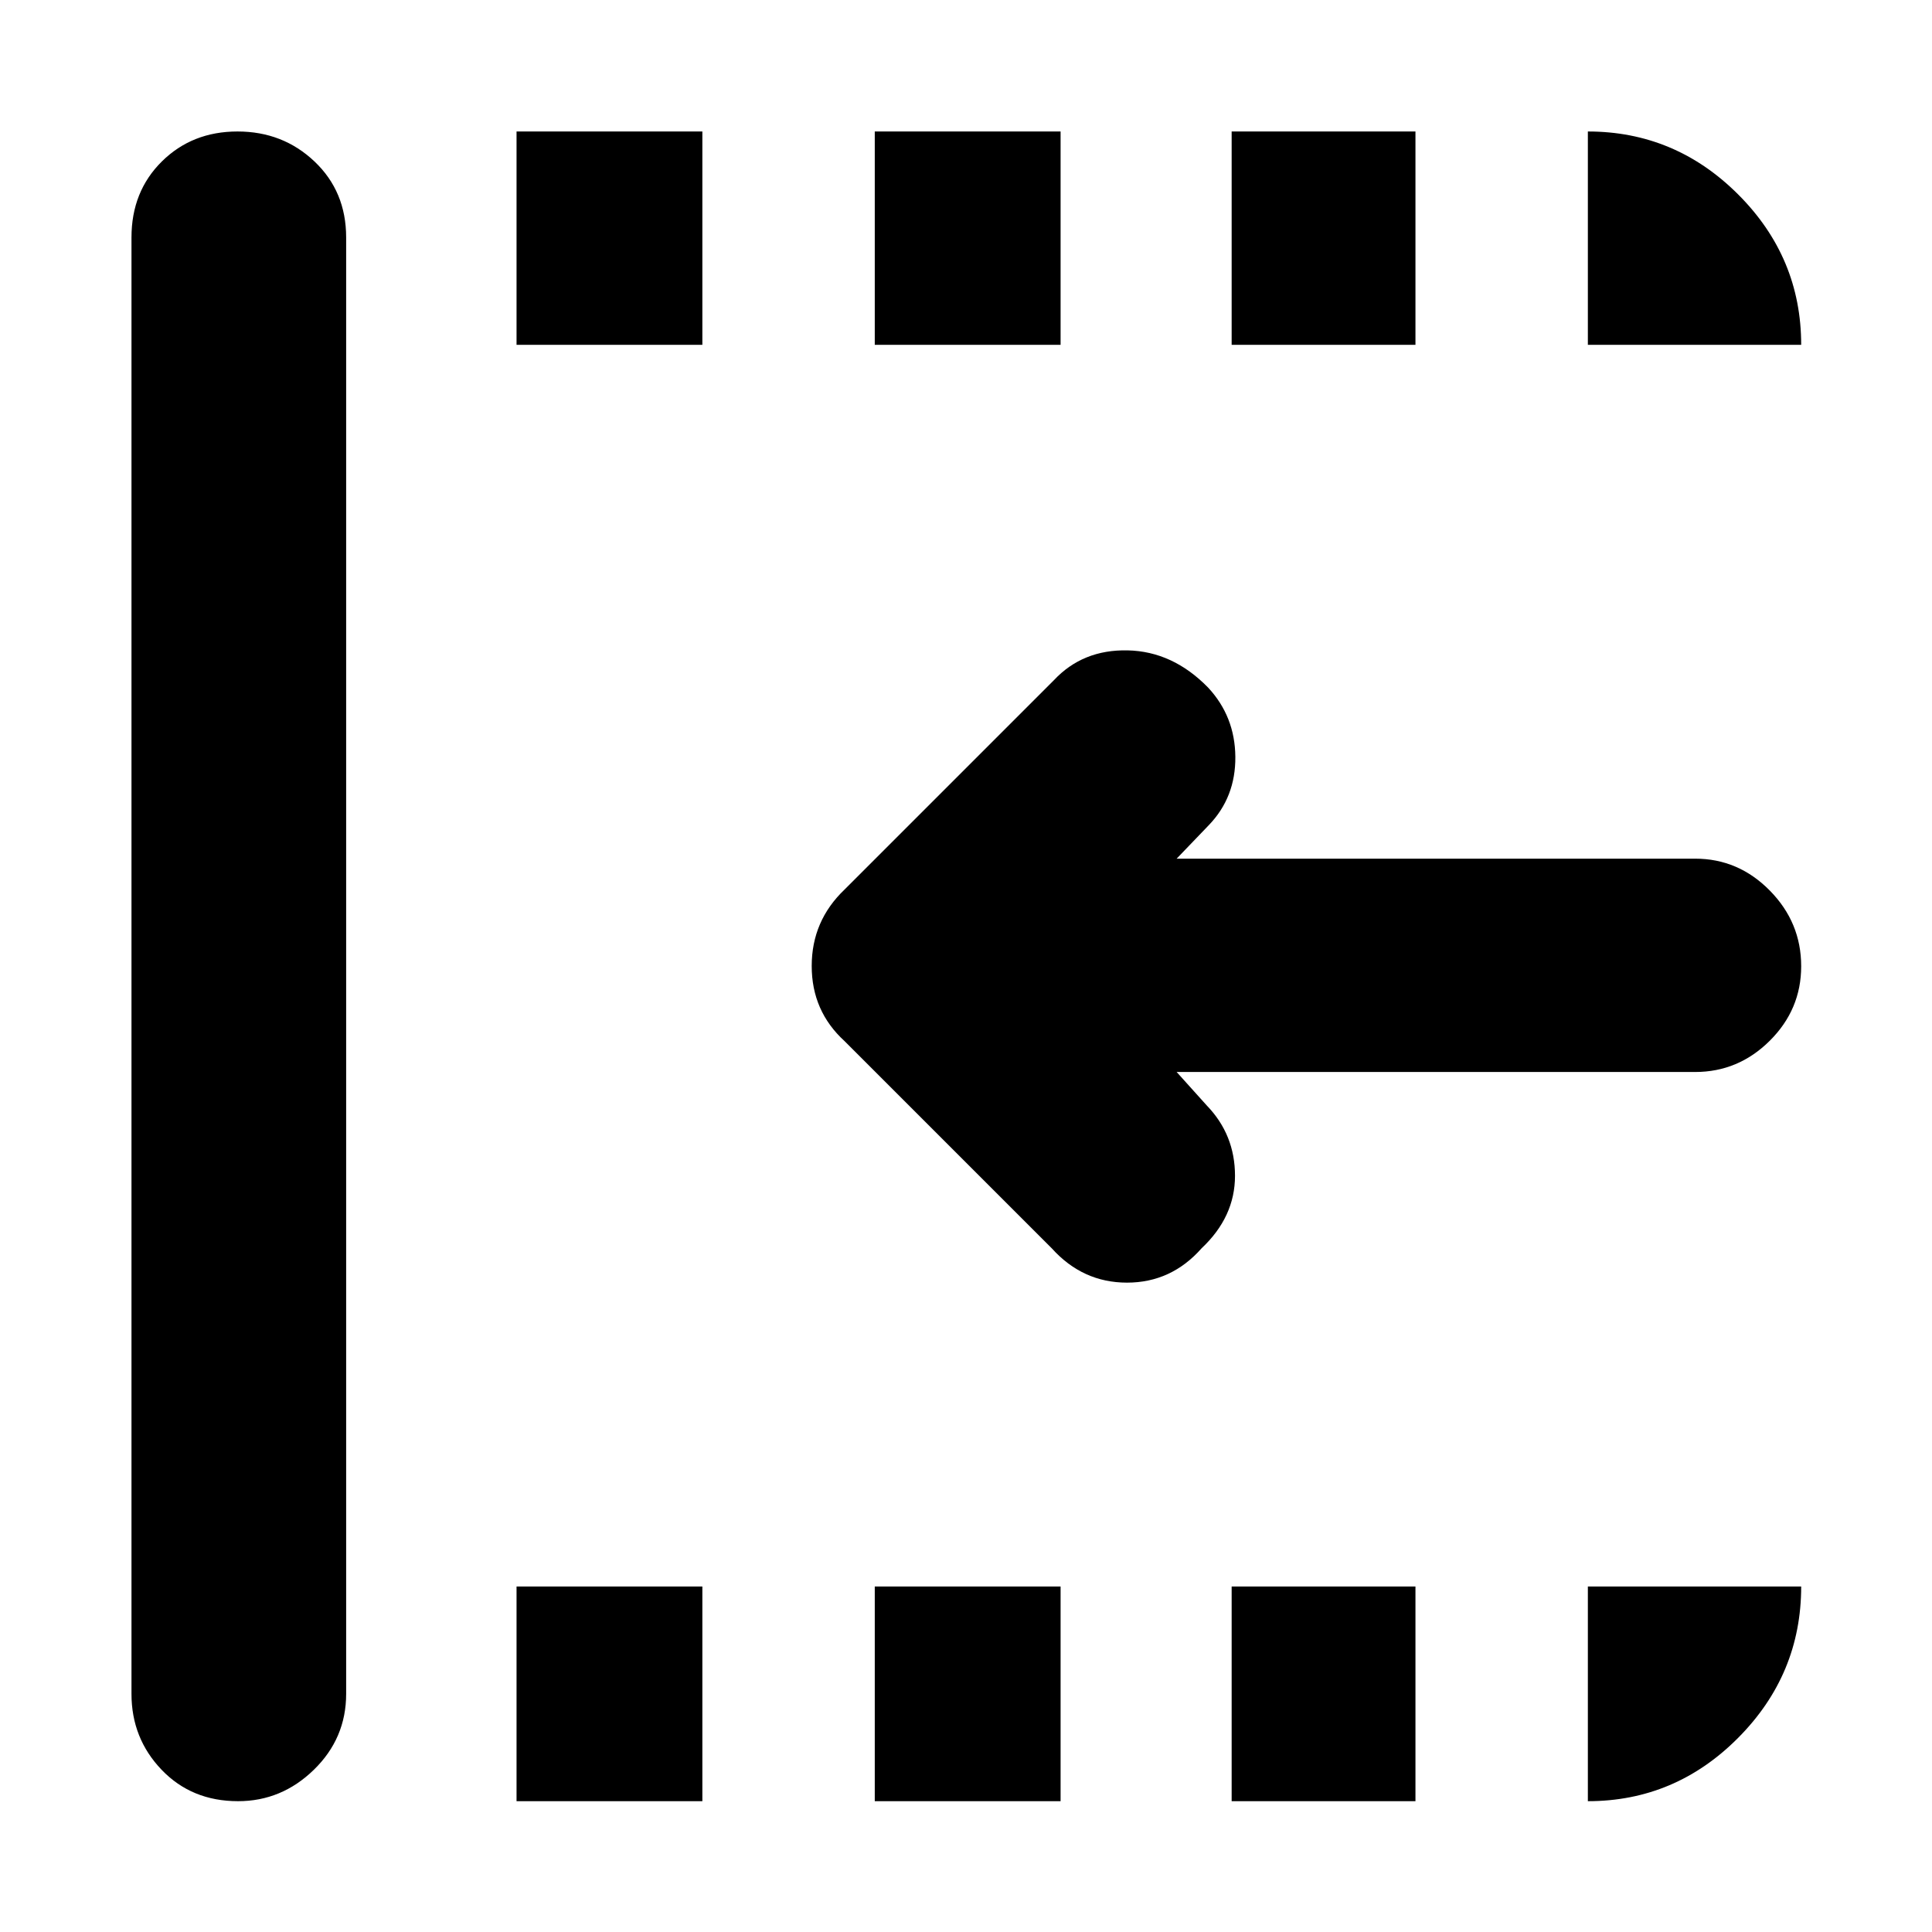 <svg xmlns="http://www.w3.org/2000/svg" height="40" viewBox="0 96 960 960" width="40"><path d="m522.667 716.333-103-103Q403.334 598.424 403.334 576t16.333-38l104-104q14.333-15.333 36.7-14.833 22.366.5 39.908 18.456 13.391 14.377 13.558 34.451Q614 492.148 600.666 506l-16 16.667h257.667q21.45 0 37.058 15.834 15.608 15.833 15.608 37.616 0 21.499-15.608 37.024-15.608 15.525-37.058 15.525H584.666l15 16.668q14 14.499 14 34.916 0 20.417-16.608 36.025Q582 733.333 560 733.333t-37.333-17ZM118.281 990.999q-23.035 0-37.991-15.616-14.956-15.617-14.956-37.717V214q0-22.85 15.073-37.758 15.073-14.908 37.608-14.908 22.535 0 38.26 14.908Q172 191.15 172 214v723.666q0 22.1-16.042 37.717-16.042 15.616-37.677 15.616Zm138.386 0V884.334H349v106.665h-92.333Zm0-723.666V161.334H349v105.999h-92.333Zm178 723.666V884.334H527v106.665h-92.333Zm0-723.666V161.334H527v105.999h-92.333ZM612 990.999V884.334h91.333v106.665H612Zm0-723.666V161.334h91.333v105.999H612Zm177 0V161.334q43.4 0 74.7 31.3 31.299 31.299 31.299 74.699H789Zm0 723.666V884.334h105.999q0 43.666-31.299 75.166-31.3 31.499-74.7 31.499Z"/></svg>